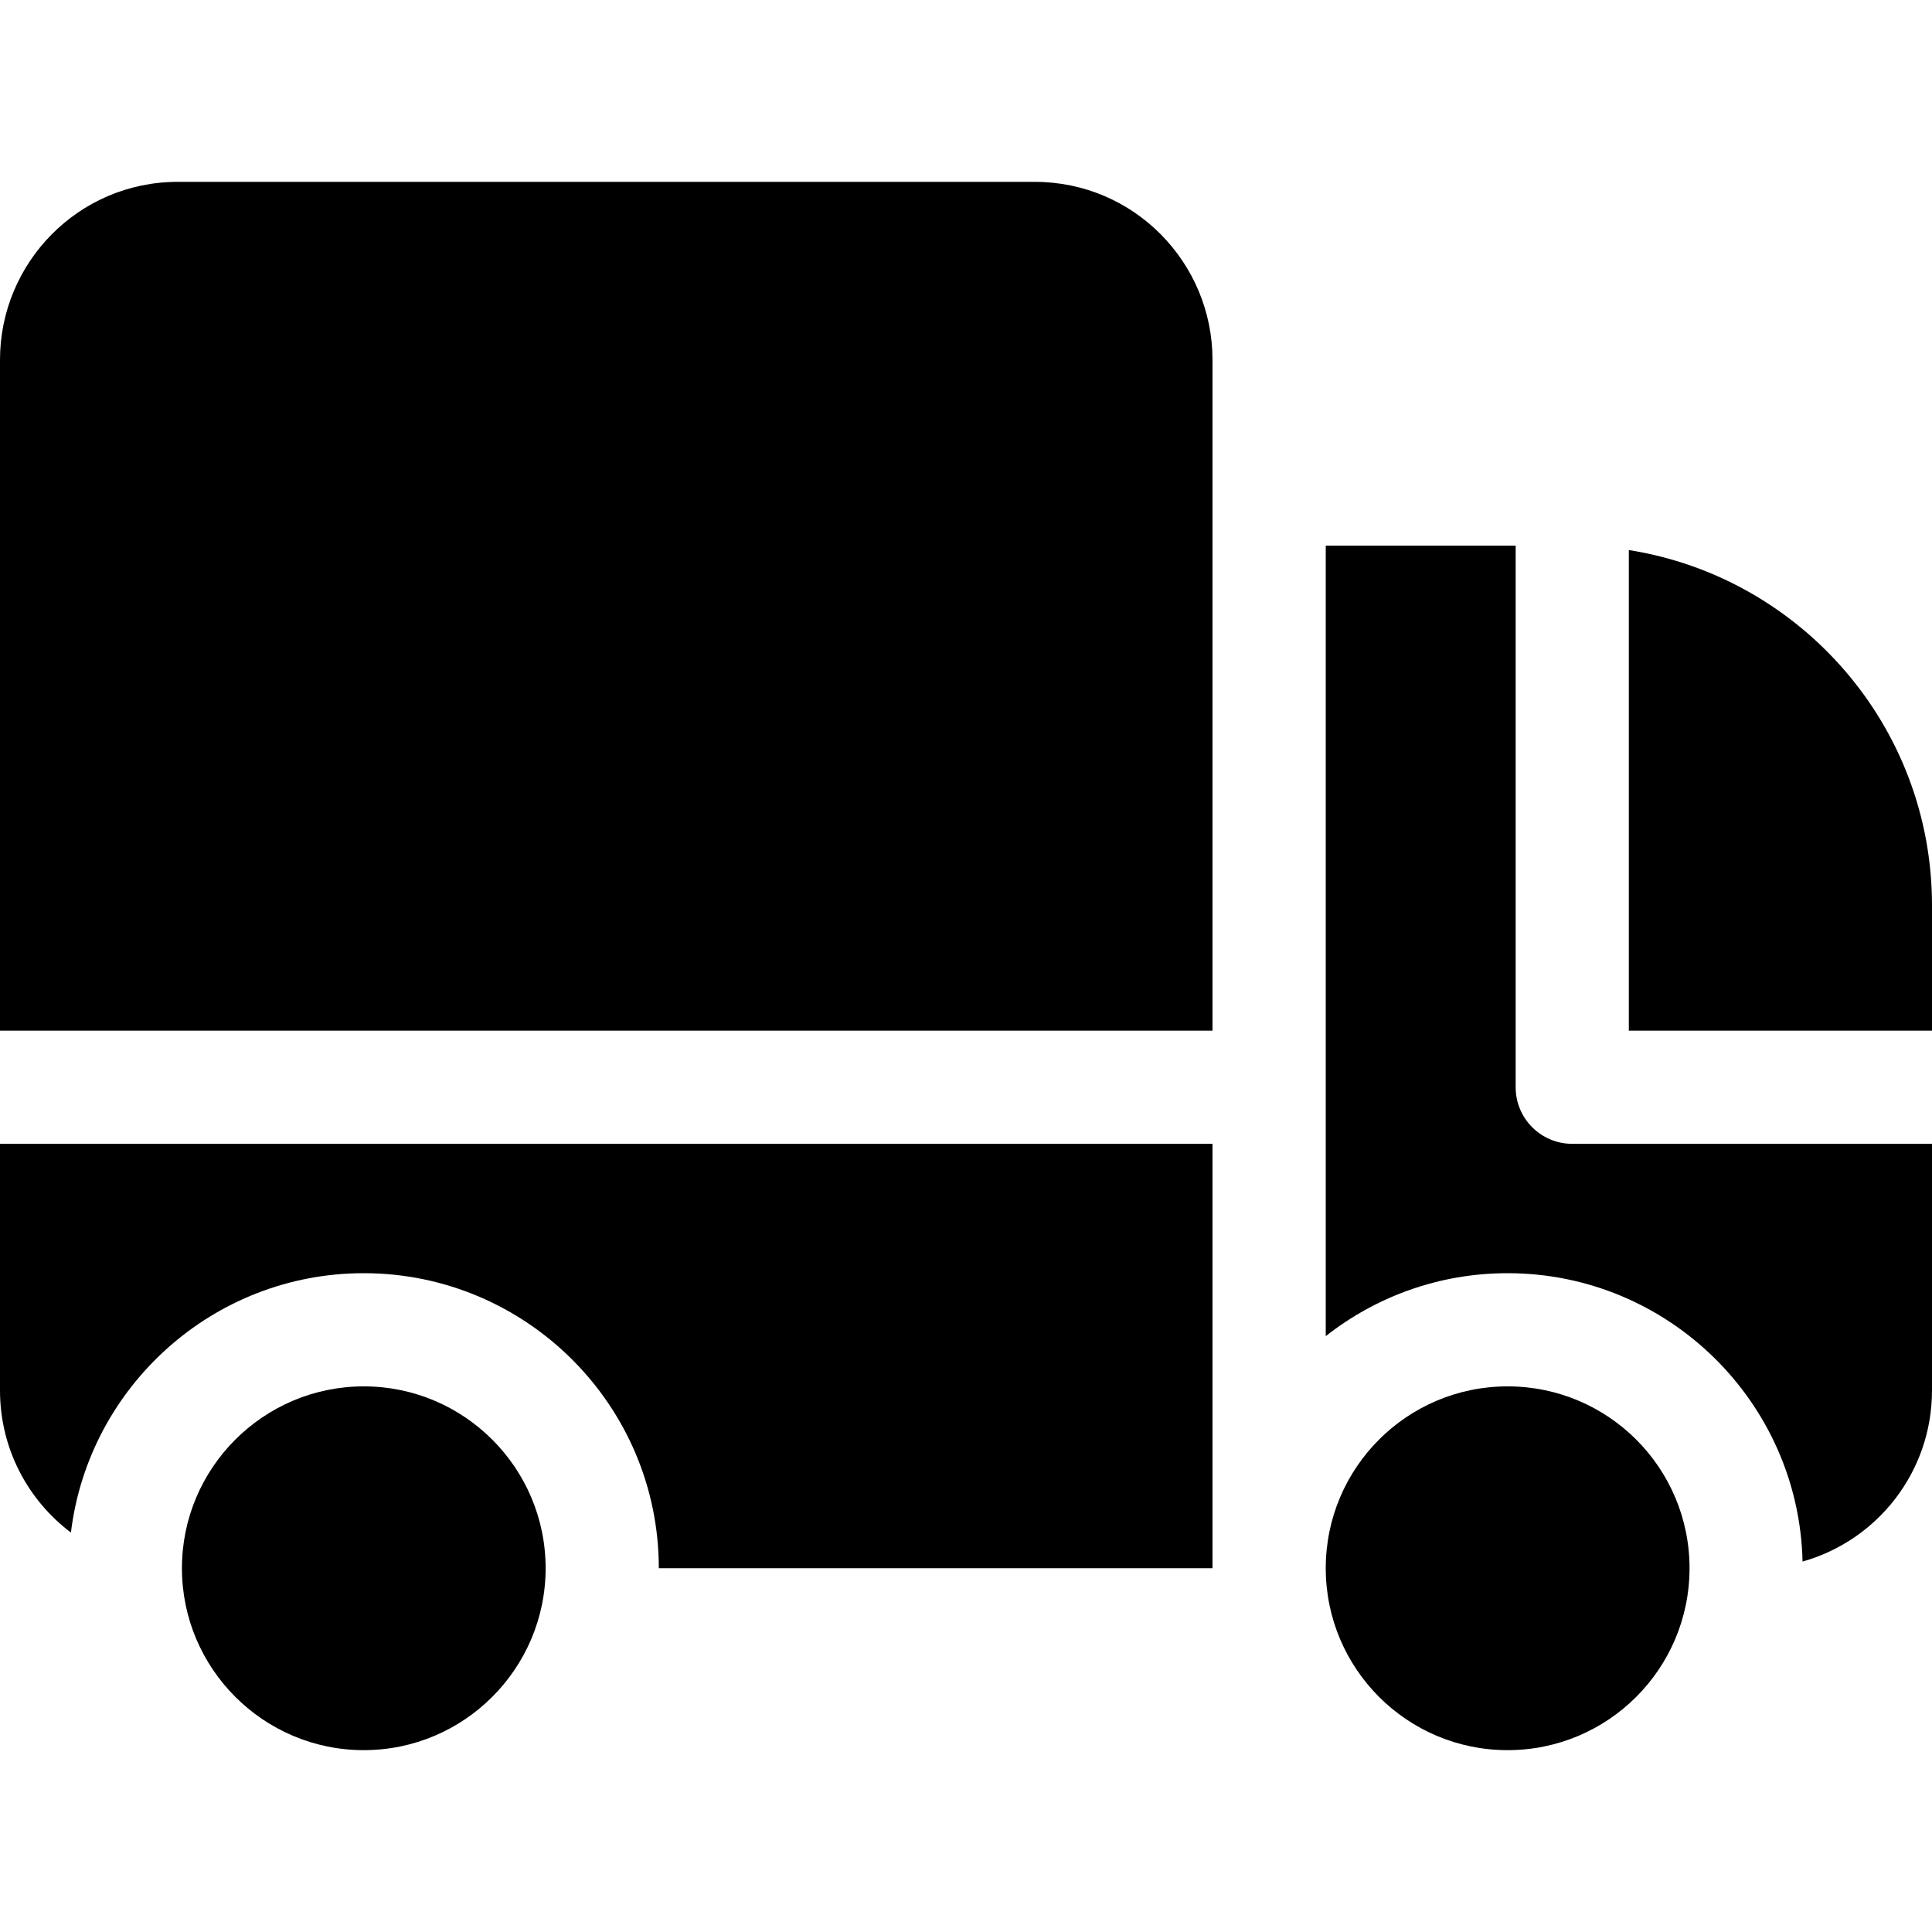 <svg width="24" height="24" viewBox="0 0 24 24" fill="none" xmlns="http://www.w3.org/2000/svg">
<path d="M15.062 4.469C15.062 3.266 14.09 2.259 12.853 2.259H2.209C0.97 2.259 0 3.269 0 4.469V12.803H15.062V4.469Z" fill="currentColor"/>
<path d="M0 17.272C0 17.995 0.346 18.635 0.881 19.038C1.101 17.225 2.648 15.816 4.519 15.816C6.54 15.816 8.184 17.46 8.184 19.481H15.062V14.209H0V17.272Z" fill="currentColor"/>
<path d="M4.519 17.222C3.273 17.222 2.26 18.235 2.26 19.481C2.26 20.727 3.273 21.741 4.519 21.741C5.765 21.741 6.778 20.727 6.778 19.481C6.778 18.235 5.765 17.222 4.519 17.222Z" fill="currentColor"/>
<path d="M18.828 13.506V6.778H16.469V16.598C17.092 16.108 17.876 15.816 18.728 15.816C20.721 15.816 22.347 17.415 22.392 19.398C23.32 19.137 24 18.286 24 17.272V14.209H19.531C19.143 14.209 18.828 13.895 18.828 13.506Z" fill="currentColor"/>
<path d="M24 12.803V11.247C24 9.018 22.368 7.171 20.234 6.833V12.803H24Z" fill="currentColor"/>
<path d="M18.728 21.741C19.976 21.741 20.988 20.729 20.988 19.481C20.988 18.233 19.976 17.222 18.728 17.222C17.48 17.222 16.469 18.233 16.469 19.481C16.469 20.729 17.48 21.741 18.728 21.741Z" fill="currentColor"/>
</svg>
